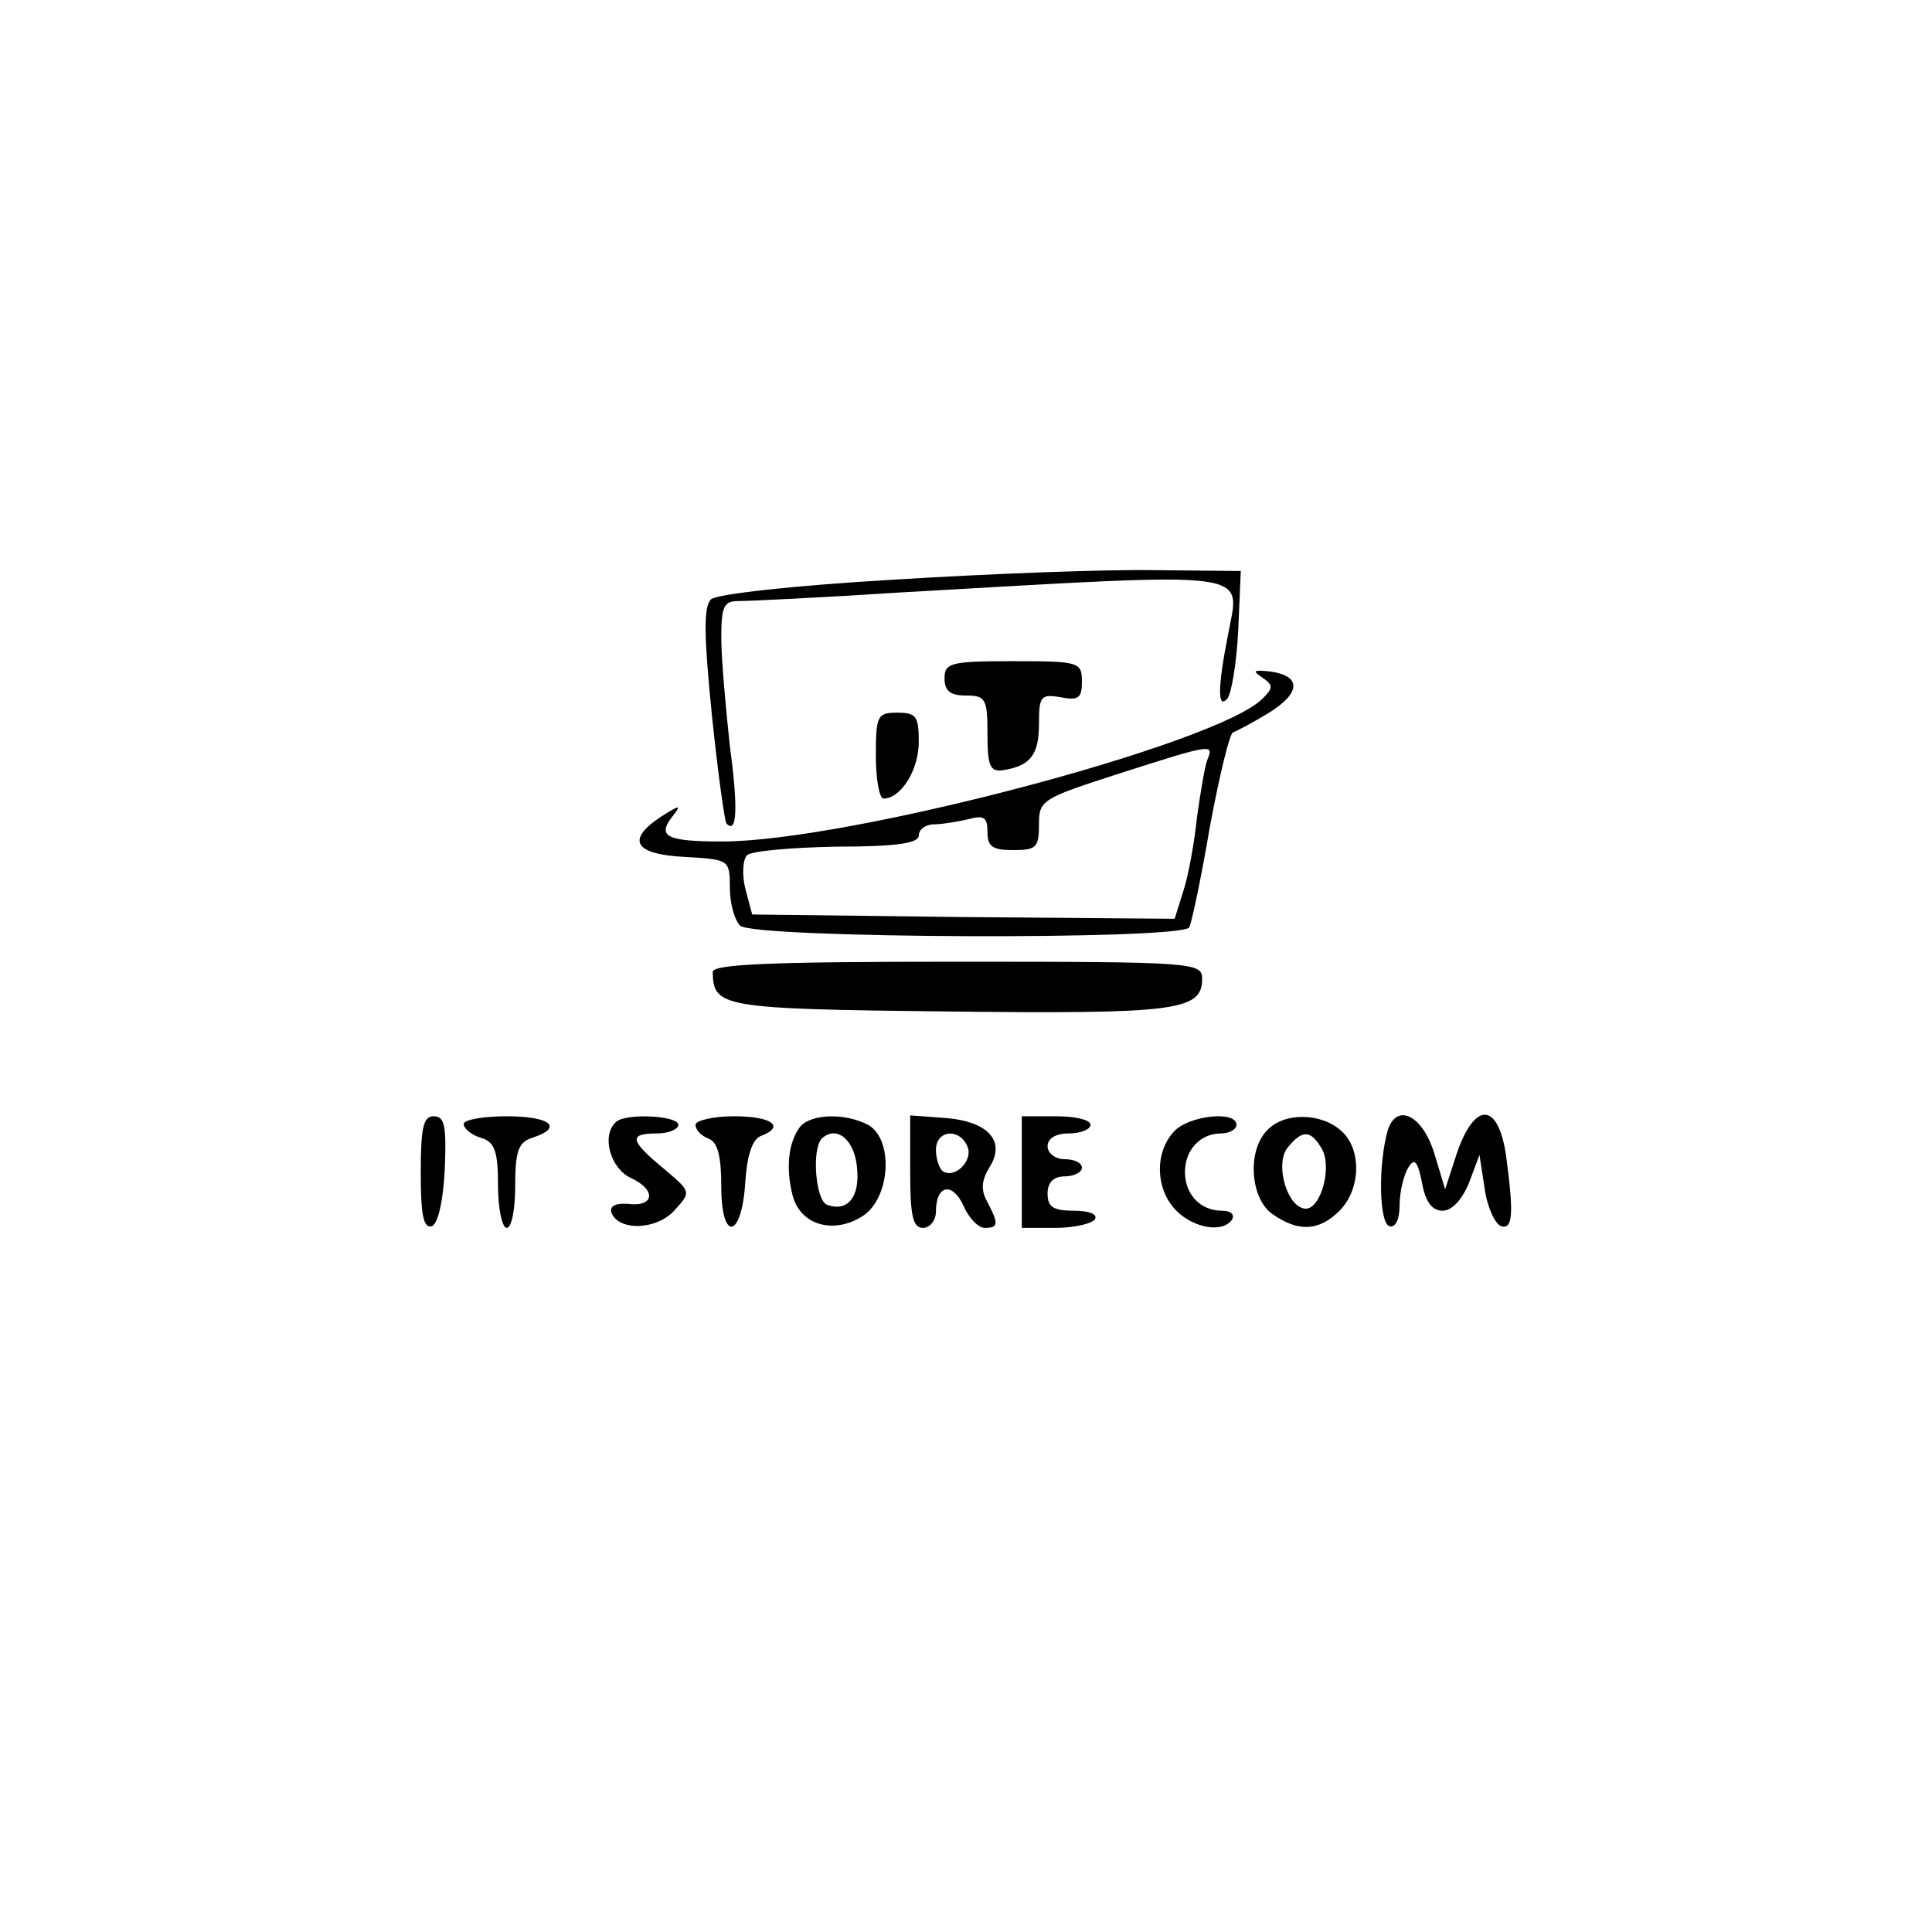 <?xml version="1.0" standalone="no"?>
<!DOCTYPE svg PUBLIC "-//W3C//DTD SVG 20010904//EN"
 "http://www.w3.org/TR/2001/REC-SVG-20010904/DTD/svg10.dtd">
<svg version="1.0" xmlns="http://www.w3.org/2000/svg"
 width="225pt" height="225pt" viewBox="0 0 225 225"
 preserveAspectRatio="xMidYMid meet">

<g transform="translate(0,225) scale(0.1,-0.1)"
fill="#000000" stroke="none">
<path d="M1042 1575 c-120 -7 -208 -17 -214 -23 -9 -9 -8 -44 1 -134 7 -68 15
-125 17 -127 12 -13 14 16 4 90 -5 46 -10 103 -10 126 0 37 3 43 20 43 12 0
96 4 188 10 422 24 396 27 382 -50 -12 -61 -12 -86 -1 -74 5 5 11 41 13 79 l3
70 -100 1 c-55 1 -191 -4 -303 -11z"/>
<path d="M1100 1460 c0 -15 7 -20 25 -20 23 0 25 -4 25 -45 0 -37 3 -44 18
-42 32 5 42 18 42 54 0 32 2 35 25 31 21 -4 25 -1 25 18 0 23 -3 24 -80 24
-73 0 -80 -2 -80 -20z"/>
<path d="M1470 1461 c13 -9 13 -12 0 -25 -54 -53 -483 -166 -629 -166 -65 0
-76 6 -58 29 11 14 9 14 -13 0 -41 -27 -32 -44 28 -47 51 -3 52 -3 52 -36 0
-17 5 -37 12 -44 15 -15 514 -17 523 -2 3 6 14 58 24 117 11 59 23 109 27 110
5 2 24 12 42 23 37 23 38 43 1 48 -19 2 -21 1 -9 -7z m-64 -96 c-3 -8 -8 -38
-12 -67 -3 -29 -10 -68 -16 -86 l-10 -32 -246 2 -246 3 -8 30 c-4 16 -3 34 2
39 5 5 52 9 104 10 70 0 96 4 96 13 0 7 8 13 18 13 9 0 27 3 40 6 18 5 22 2
22 -15 0 -17 6 -21 30 -21 27 0 30 3 30 30 0 28 3 30 93 59 109 35 111 35 103
16z"/>
<path d="M1020 1370 c0 -27 4 -50 9 -50 20 0 41 33 41 66 0 30 -3 34 -25 34
-23 0 -25 -3 -25 -50z"/>
<path d="M830 1118 c1 -41 9 -43 274 -46 266 -3 296 1 296 38 0 19 -8 20 -285
20 -221 0 -285 -3 -285 -12z"/>
<path d="M490 884 c0 -48 3 -65 13 -62 7 3 13 28 15 66 2 51 0 62 -13 62 -12
0 -15 -13 -15 -66z"/>
<path d="M540 941 c0 -5 9 -13 20 -16 16 -5 20 -15 20 -56 0 -27 5 -49 10 -49
6 0 10 22 10 49 0 41 4 51 20 56 37 12 21 25 -30 25 -27 0 -50 -4 -50 -9z"/>
<path d="M717 943 c-17 -16 -6 -54 18 -65 30 -14 27 -34 -4 -30 -15 1 -21 -3
-19 -10 8 -22 53 -21 74 3 19 21 19 21 -13 48 -40 33 -41 41 -8 41 14 0 25 5
25 10 0 11 -63 14 -73 3z"/>
<path d="M810 940 c0 -6 7 -13 15 -16 11 -4 15 -21 15 -56 0 -65 24 -61 28 6
2 30 8 49 18 53 29 11 13 23 -31 23 -25 0 -45 -5 -45 -10z"/>
<path d="M932 938 c-14 -18 -17 -48 -9 -80 9 -35 48 -46 82 -24 32 21 36 89 6
106 -27 14 -66 13 -79 -2z m66 -47 c4 -35 -11 -53 -35 -44 -13 5 -18 64 -6 77
17 16 38 -1 41 -33z"/>
<path d="M1060 886 c0 -52 3 -66 15 -66 8 0 15 9 15 19 0 31 19 35 32 7 6 -14
17 -26 25 -26 16 0 16 5 3 30 -8 14 -7 25 2 40 20 31 -1 54 -51 58 l-41 3 0
-65z m67 28 c6 -16 -15 -37 -29 -28 -4 3 -8 14 -8 25 0 23 28 26 37 3z"/>
<path d="M1190 885 l0 -65 39 0 c22 0 43 5 46 10 4 6 -7 10 -24 10 -24 0 -31
4 -31 20 0 13 7 20 20 20 11 0 20 5 20 10 0 6 -9 10 -20 10 -11 0 -20 7 -20
15 0 9 9 15 25 15 14 0 25 5 25 10 0 6 -18 10 -40 10 l-40 0 0 -65z"/>
<path d="M1367 932 c-23 -25 -21 -68 3 -92 21 -21 55 -26 65 -10 3 6 -2 10
-12 10 -25 0 -43 19 -43 45 0 26 18 45 42 45 10 0 18 5 18 10 0 17 -56 11 -73
-8z"/>
<path d="M1476 934 c-24 -24 -20 -80 6 -98 30 -21 54 -20 78 4 25 25 26 72 2
93 -23 21 -66 22 -86 1z m64 -23 c12 -24 -4 -75 -23 -68 -20 6 -32 54 -17 71
17 21 27 20 40 -3z"/>
<path d="M1616 933 c-11 -39 -10 -107 2 -111 7 -2 12 7 12 25 0 15 5 35 10 43
7 12 11 8 16 -17 4 -23 12 -33 24 -33 11 0 23 13 31 33 l12 32 6 -39 c3 -22
12 -41 19 -44 14 -4 15 14 6 82 -9 62 -36 64 -57 4 l-14 -43 -13 43 c-14 44
-44 58 -54 25z"/>
</g>
</svg>
